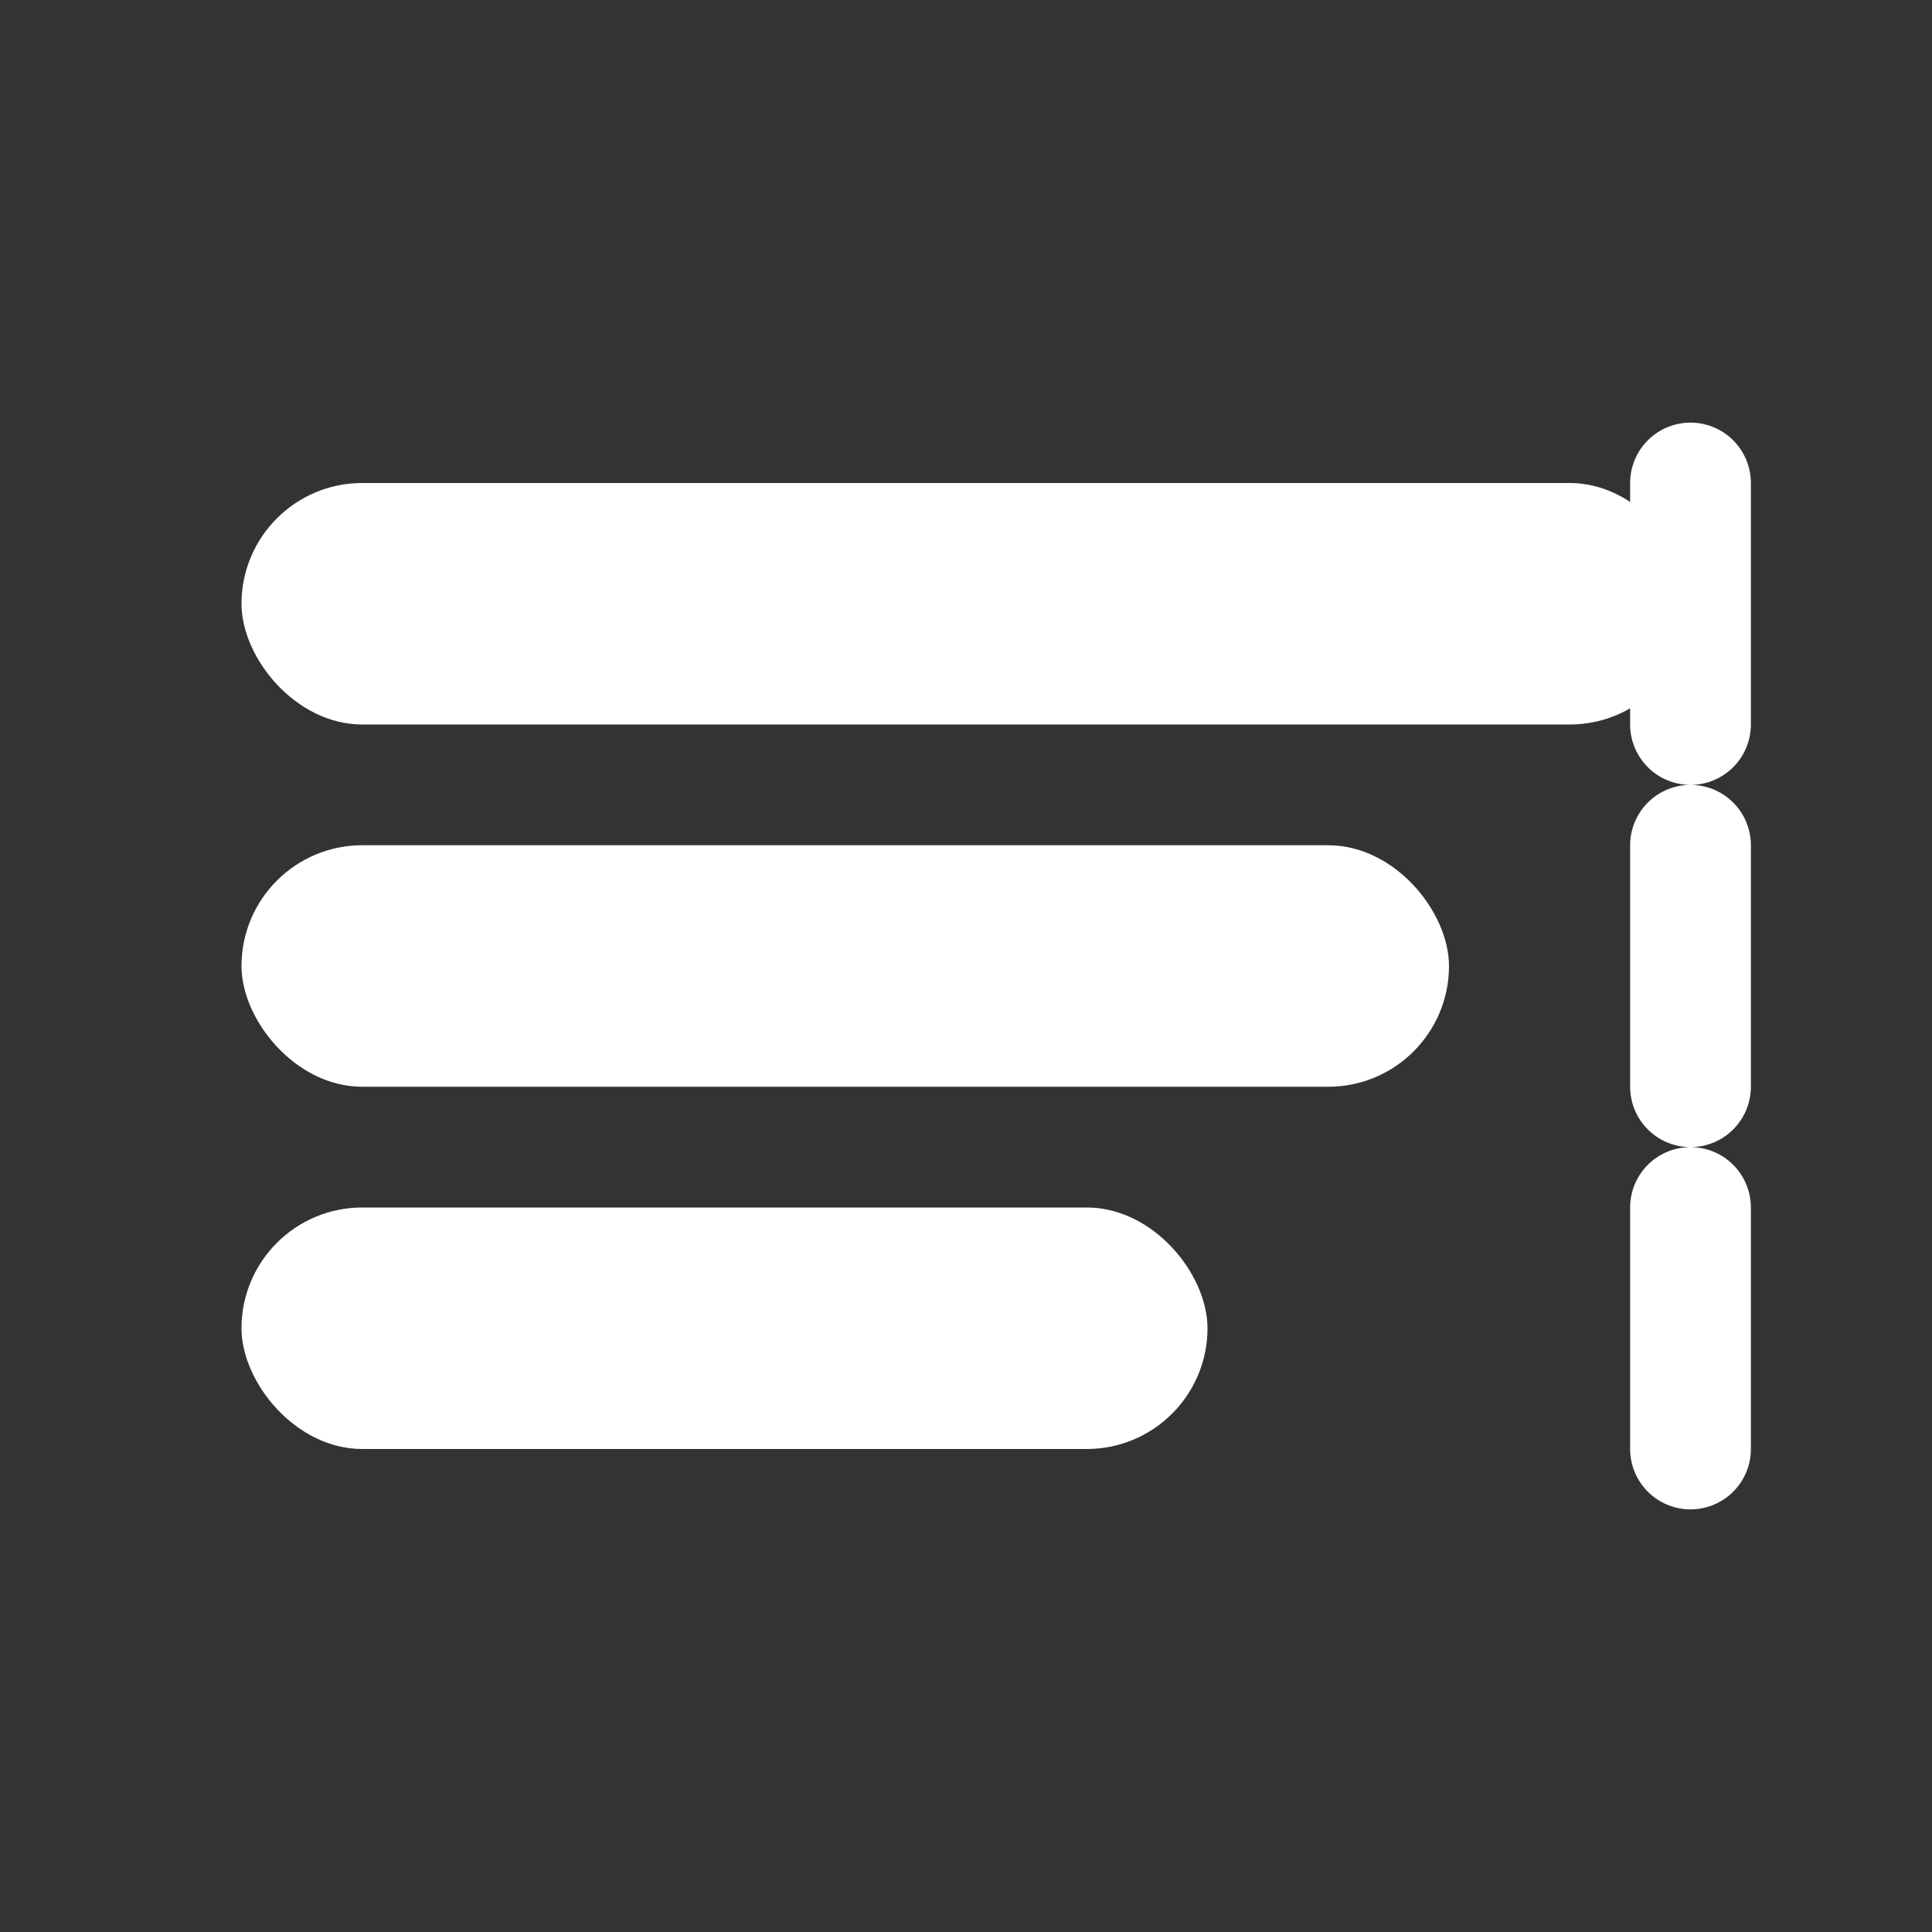 <svg width="32" height="32" viewBox="0 0 32 32" fill="none" xmlns="http://www.w3.org/2000/svg">
  <rect x="0" y="0" width="32" height="32" fill="#333333" stroke="none"/>
  <rect x="4" y="8" width="24" height="4" rx="2" fill="white"/>
  <rect x="4" y="14" width="20" height="4" rx="2" fill="white"/>
  <rect x="4" y="20" width="16" height="4" rx="2" fill="white"/>
  <path d="M28 8L28 12M28 14L28 18M28 20L28 24" stroke="white" stroke-width="2" stroke-linecap="round"/>
</svg>
